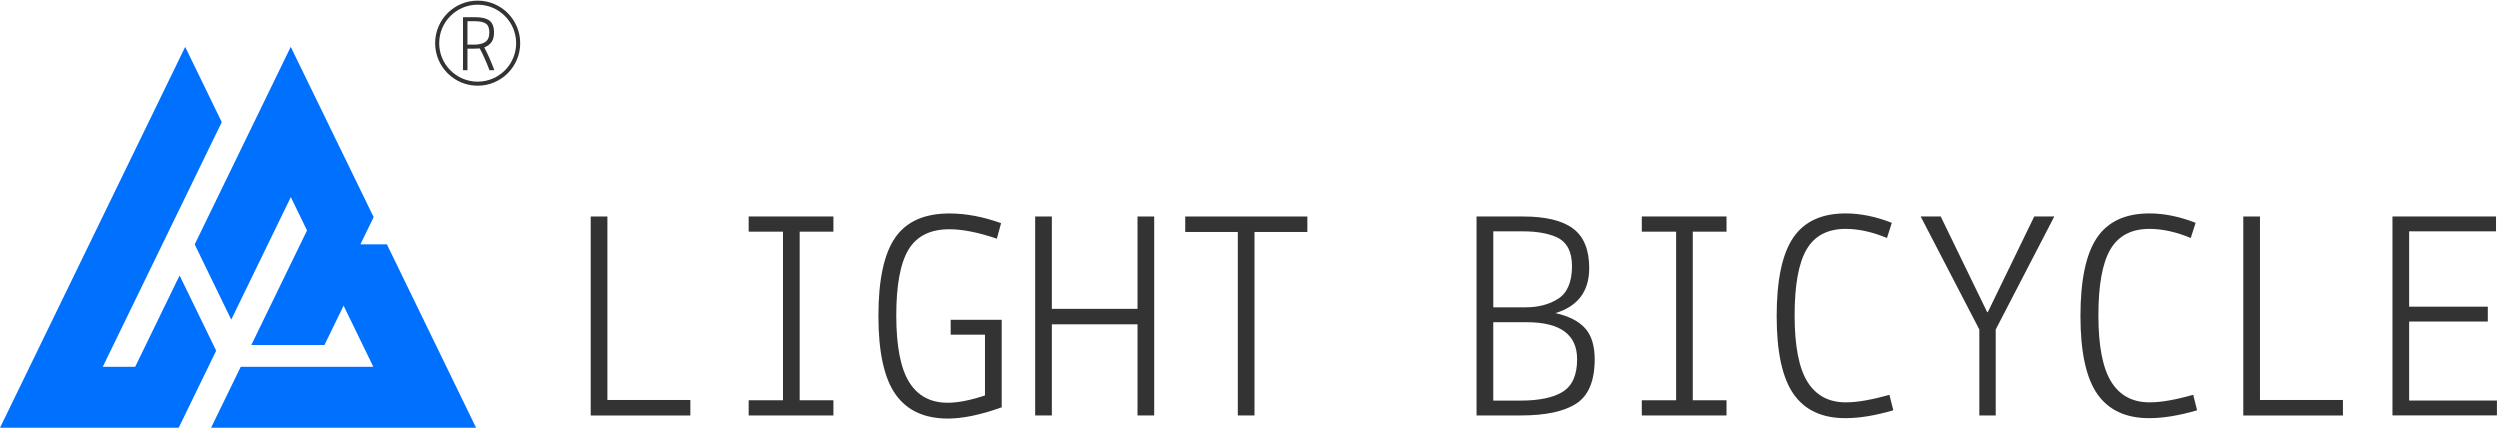 <?xml version="1.0" encoding="utf-8"?>
<!-- Generator: Adobe Illustrator 25.2.1, SVG Export Plug-In . SVG Version: 6.00 Build 0)  -->
<svg version="1.1" id="light-bicycle-logo" xmlns="http://www.w3.org/2000/svg" xmlns:xlink="http://www.w3.org/1999/xlink" x="0px"
	 y="0px" viewBox="0 0 617.22 105.61" style="enable-background:new 0 0 617.22 105.61;" xml:space="preserve">
<style type="text/css">
	.st0{fill:#0070FF;}
	.st1{enable-background:new    ;}
	.st2{fill:#333333;}
	.st3{fill:none;stroke:#333333;stroke-miterlimit:10;}
</style>
<g>
	<polygon class="st0" points="33.37,90.56 25.37,90.56 54.75,30.15 45.72,11.58 0,105.61 44.11,105.61 53.37,86.58 44.34,68.01 	"/>
	<polygon class="st0" points="88.98,60.33 92.25,53.6 71.78,11.57 48.07,60.34 57.09,78.91 71.8,48.66 75.8,56.89 62.05,85.17 
		80.11,85.17 84.83,75.46 92.17,90.56 80.57,90.56 77.48,90.56 59.43,90.56 52.11,105.61 117.54,105.61 95.52,60.33 	"/>
</g>
<g class="st1">
	<path class="st2" d="M118.45,11.96c-0.72,0.04-1.19,0.06-1.4,0.06h-1.64v5.32h-1.1V4.24h2.94c1.63,0,2.82,0.28,3.58,0.84
		c0.76,0.56,1.14,1.55,1.14,2.96c0,0.95-0.19,1.71-0.57,2.28s-0.99,1.04-1.83,1.4c0.91,1.72,1.73,3.59,2.48,5.62h-1.2
		C120.11,15.39,119.31,13.6,118.45,11.96z M117.21,5.24h-1.8v5.78h1.6c1.23,0,2.17-0.22,2.82-0.67c0.65-0.45,0.98-1.22,0.98-2.31
		c0-1.09-0.29-1.83-0.87-2.22S118.45,5.24,117.21,5.24z"/>
</g>
<circle class="st3" cx="117.93" cy="10.66" r="10"/>
<g>
	<path class="st2" d="M170.44,98.75v3.83h-24.6V53.45h4.12v45.3H170.44z"/>
	<path class="st2" d="M184.84,102.57v-3.75h8.47V57.2h-8.47v-3.75h20.92v3.75h-8.33v41.62h8.33v3.75H184.84z"/>
	<path class="st2" d="M221.07,97.32c-2.8-4-4.2-10.44-4.2-19.31c0-8.88,1.37-15.31,4.12-19.31c2.75-4,7.22-6,13.42-6
		c4.05,0,8.3,0.8,12.75,2.4l-1.05,3.83c-4.55-1.55-8.45-2.33-11.7-2.33c-4.7,0-8.06,1.66-10.09,4.99
		c-2.02,3.33-3.04,8.75-3.04,16.27c0,7.53,1.05,13,3.15,16.43c2.1,3.42,5.27,5.14,9.53,5.14c2.55,0,5.62-0.6,9.22-1.8v-15h-8.47
		v-3.67h12.6v21.6c-5.15,1.85-9.6,2.78-13.35,2.78C228.17,103.32,223.87,101.32,221.07,97.32z"/>
	<path class="st2" d="M255.57,102.57V53.45h4.12v22.8h21.15v-22.8h4.12v49.12h-4.12v-22.5h-21.15v22.5H255.57z"/>
	<path class="st2" d="M292.62,57.27v-3.82h30.15v3.82h-13.05v45.3h-4.12v-45.3H292.62z"/>
	<path class="st2" d="M364.54,102.57V53.45h11.55c5.5,0,9.59,0.99,12.26,2.96c2.67,1.98,4.01,5.24,4.01,9.79
		c0,5.7-2.77,9.4-8.32,11.1c3.3,0.75,5.74,2,7.31,3.75c1.57,1.75,2.36,4.3,2.36,7.65c0,5.3-1.5,8.94-4.5,10.91
		c-3,1.98-7.6,2.96-13.8,2.96H364.54z M384.12,58.47c-2.15-0.9-4.83-1.35-8.02-1.35h-7.42v18.75h8.02c3.15,0,5.82-0.71,8.03-2.14
		c2.2-1.42,3.32-4.04,3.38-7.84C388.14,62.1,386.82,59.62,384.12,58.47z M389.37,88.7c0-6.1-4.15-9.15-12.45-9.15h-8.25V98.9h6.75
		c4.65,0,8.14-0.74,10.46-2.21C388.2,95.21,389.37,92.55,389.37,88.7z"/>
	<path class="st2" d="M405.34,102.57v-3.75h8.47V57.2h-8.47v-3.75h20.92v3.75h-8.33v41.62h8.33v3.75H405.34z"/>
	<path class="st2" d="M466.47,97.47l0.97,3.82c-4.4,1.3-8.35,1.95-11.85,1.95c-5.75,0-10.01-1.99-12.79-5.96
		c-2.77-3.98-4.16-10.39-4.16-19.24c0-8.85,1.35-15.29,4.05-19.31s7.02-6.04,12.98-6.04c3.65,0,7.45,0.78,11.4,2.32l-1.2,3.75
		c-3.6-1.5-7-2.25-10.2-2.25c-4.45,0-7.66,1.69-9.64,5.06c-1.98,3.38-2.96,8.81-2.96,16.31s1.05,12.95,3.15,16.35
		c2.1,3.4,5.25,5.1,9.45,5.1C458.47,99.35,462.07,98.72,466.47,97.47z"/>
	<path class="st2" d="M492.72,81.35v21.22h-4.05V81.35l-14.48-27.9h4.95l11.47,23.62h0.15l11.47-23.62h4.95L492.72,81.35z"/>
	<path class="st2" d="M541.47,97.47l0.97,3.82c-4.4,1.3-8.35,1.95-11.85,1.95c-5.75,0-10.01-1.99-12.79-5.96
		c-2.77-3.98-4.16-10.39-4.16-19.24c0-8.85,1.35-15.29,4.05-19.31s7.02-6.04,12.98-6.04c3.65,0,7.45,0.78,11.4,2.32l-1.2,3.75
		c-3.6-1.5-7-2.25-10.2-2.25c-4.45,0-7.66,1.69-9.64,5.06c-1.98,3.38-2.96,8.81-2.96,16.31s1.05,12.95,3.15,16.35
		c2.1,3.4,5.25,5.1,9.45,5.1C533.47,99.35,537.07,98.72,541.47,97.47z"/>
	<path class="st2" d="M578.44,98.75v3.83h-24.6V53.45h4.12v45.3H578.44z"/>
	<path class="st2" d="M590.67,102.57V53.45h25.57v3.67h-21.45v18.6h19.42v3.67h-19.42v19.5h21.67v3.67H590.67z"/>
</g>
</svg>
